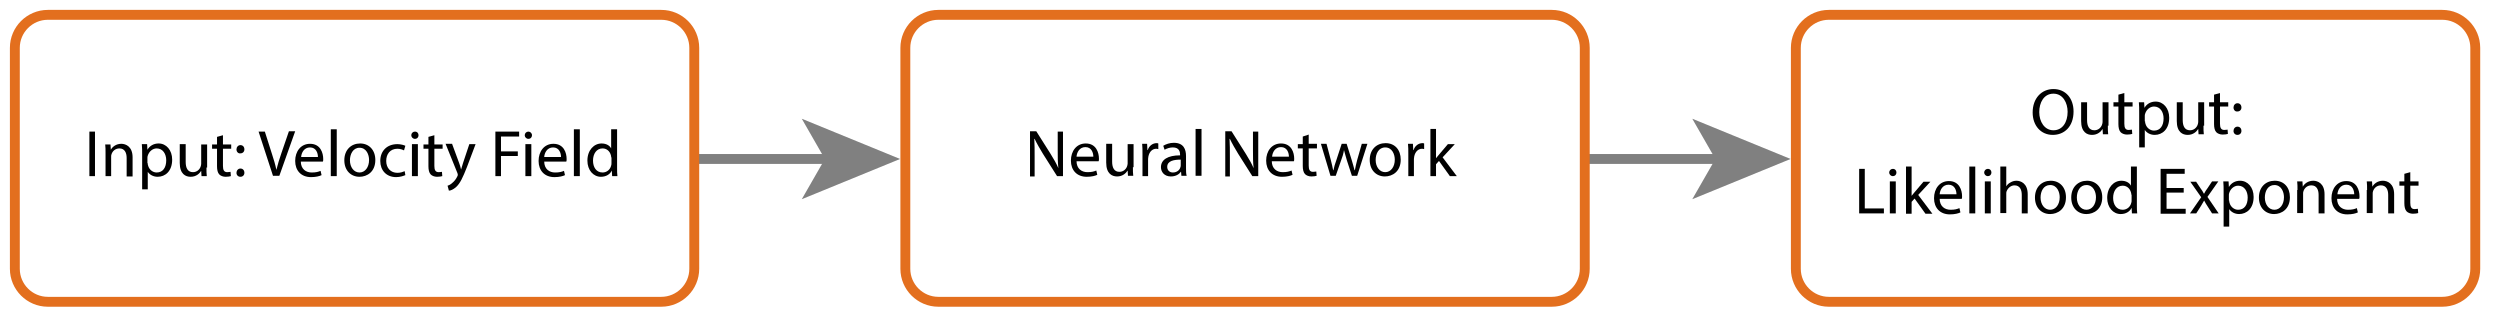 <?xml version="1.0" encoding="utf-8"?>
<!-- Generator: Adobe Illustrator 24.3.0, SVG Export Plug-In . SVG Version: 6.00 Build 0)  -->
<svg version="1.1" id="Layer_1" xmlns="http://www.w3.org/2000/svg" xmlns:xlink="http://www.w3.org/1999/xlink" x="0px" y="0px"
	 viewBox="0 0 758 97" style="enable-background:new 0 0 758 97;" xml:space="preserve">
<style type="text/css">
	.st0{fill:none;stroke:#808080;stroke-width:3;stroke-miterlimit:10;}
	.st1{fill:#808080;}
	.st2{fill:none;stroke:#E36F1E;stroke-width:3;stroke-miterlimit:10;}
	.st3{fill:none;}
</style>
<g>
	<g>
		<line class="st0" x1="480.9" y1="48.2" x2="521.7" y2="48.2"/>
		<g>
			<polygon class="st1" points="542.9,48.2 513.1,60.4 520.1,48.2 513.1,36 			"/>
		</g>
	</g>
</g>
<g>
	<g>
		<line class="st0" x1="210.9" y1="48.2" x2="251.7" y2="48.2"/>
		<g>
			<polygon class="st1" points="272.9,48.2 243.1,60.4 250.1,48.2 243.1,36 			"/>
		</g>
	</g>
</g>
<g>
	<path class="st2" d="M210.5,81.5c0,5.5-4.5,10-10,10h-186c-5.5,0-10-4.5-10-10v-67c0-5.5,4.5-10,10-10h186c5.5,0,10,4.5,10,10V81.5
		z"/>
</g>
<g>
	<rect x="25.5" y="39.2" class="st3" width="163.9" height="17.6"/>
	<path d="M28.8,39.9v13.5h-1.7V39.9H28.8z"/>
	<path d="M32,46.4c0-1,0-1.8-0.1-2.6h1.6l0.1,1.6h0c0.5-0.9,1.6-1.8,3.2-1.8c1.3,0,3.4,0.8,3.4,4.1v5.8h-1.8v-5.6
		c0-1.6-0.6-2.9-2.2-2.9c-1.2,0-2.1,0.8-2.4,1.8c-0.1,0.2-0.1,0.5-0.1,0.8v5.8H32V46.4z"/>
	<path d="M43.1,46.9c0-1.2,0-2.2-0.1-3.2h1.6l0.1,1.7h0c0.7-1.2,1.9-1.9,3.4-1.9c2.3,0,4.1,2,4.1,4.9c0,3.5-2.1,5.2-4.4,5.2
		c-1.3,0-2.4-0.6-3-1.5h0v5.3h-1.7V46.9z M44.8,49.5c0,0.3,0,0.5,0.1,0.7c0.3,1.2,1.4,2.1,2.6,2.1c1.9,0,2.9-1.5,2.9-3.7
		c0-1.9-1-3.6-2.9-3.6c-1.2,0-2.3,0.9-2.7,2.2c-0.1,0.2-0.1,0.5-0.1,0.7V49.5z"/>
	<path d="M62.6,50.8c0,1,0,1.9,0.1,2.6h-1.6L61,51.8h0c-0.5,0.8-1.5,1.8-3.2,1.8c-1.5,0-3.3-0.8-3.3-4.2v-5.7h1.8v5.4
		c0,1.8,0.6,3.1,2.2,3.1c1.2,0,2-0.8,2.3-1.6c0.1-0.3,0.2-0.6,0.2-0.9v-5.9h1.8V50.8z"/>
	<path d="M67.6,41v2.8h2.5v1.3h-2.5v5.2c0,1.2,0.3,1.9,1.3,1.9c0.5,0,0.8-0.1,1-0.1l0.1,1.3c-0.3,0.1-0.9,0.2-1.6,0.2
		c-0.8,0-1.5-0.3-1.9-0.7c-0.5-0.5-0.7-1.4-0.7-2.5v-5.3h-1.5v-1.3h1.5v-2.3L67.6,41z"/>
	<path d="M71.7,45.3c0-0.7,0.5-1.3,1.2-1.3c0.7,0,1.2,0.5,1.2,1.3c0,0.7-0.5,1.2-1.2,1.2C72.2,46.6,71.7,46,71.7,45.3z M71.7,52.4
		c0-0.7,0.5-1.3,1.2-1.3c0.7,0,1.2,0.5,1.2,1.3c0,0.7-0.5,1.2-1.2,1.2C72.2,53.6,71.7,53.1,71.7,52.4z"/>
	<path d="M82.8,53.4l-4.4-13.5h1.9l2.1,6.6c0.6,1.8,1.1,3.5,1.4,5h0c0.4-1.6,0.9-3.3,1.5-5l2.3-6.7h1.9l-4.8,13.5H82.8z"/>
	<path d="M91.2,48.9c0,2.4,1.6,3.4,3.3,3.4c1.3,0,2-0.2,2.7-0.5l0.3,1.3c-0.6,0.3-1.7,0.6-3.2,0.6c-3,0-4.8-2-4.8-4.9
		c0-2.9,1.7-5.2,4.5-5.2c3.2,0,4,2.8,4,4.6c0,0.4,0,0.6-0.1,0.8H91.2z M96.4,47.6c0-1.1-0.5-2.9-2.4-2.9c-1.8,0-2.6,1.6-2.7,2.9
		H96.4z"/>
	<path d="M100.3,39.2h1.8v14.2h-1.8V39.2z"/>
	<path d="M113.8,48.5c0,3.6-2.5,5.1-4.8,5.1c-2.6,0-4.6-1.9-4.6-5c0-3.2,2.1-5.1,4.8-5.1C111.9,43.5,113.8,45.5,113.8,48.5z
		 M106.1,48.6c0,2.1,1.2,3.7,2.9,3.7c1.7,0,2.9-1.6,2.9-3.8c0-1.6-0.8-3.7-2.9-3.7C107,44.8,106.1,46.8,106.1,48.6z"/>
	<path d="M122.9,53.1c-0.5,0.2-1.5,0.6-2.8,0.6c-2.9,0-4.8-2-4.8-4.9c0-3,2-5.1,5.2-5.1c1,0,2,0.3,2.4,0.5l-0.4,1.4
		c-0.4-0.2-1.1-0.5-2-0.5c-2.2,0-3.4,1.6-3.4,3.7c0,2.2,1.4,3.6,3.4,3.6c1,0,1.7-0.3,2.2-0.5L122.9,53.1z"/>
	<path d="M126.9,41c0,0.6-0.4,1.1-1.1,1.1c-0.6,0-1.1-0.5-1.1-1.1c0-0.6,0.5-1.1,1.1-1.1C126.5,39.9,126.9,40.4,126.9,41z
		 M124.9,53.4v-9.7h1.8v9.7H124.9z"/>
	<path d="M131.7,41v2.8h2.5v1.3h-2.5v5.2c0,1.2,0.3,1.9,1.3,1.9c0.5,0,0.8-0.1,1-0.1l0.1,1.3c-0.3,0.1-0.9,0.2-1.6,0.2
		c-0.8,0-1.5-0.3-1.9-0.7c-0.5-0.5-0.7-1.4-0.7-2.5v-5.3h-1.5v-1.3h1.5v-2.3L131.7,41z"/>
	<path d="M137.1,43.7l2.1,5.7c0.2,0.6,0.5,1.4,0.6,2h0c0.2-0.6,0.4-1.3,0.6-2l1.9-5.7h1.9l-2.6,6.9c-1.3,3.3-2.1,5-3.3,6.1
		c-0.9,0.8-1.7,1.1-2.2,1.1l-0.4-1.5c0.4-0.1,1-0.4,1.5-0.9c0.5-0.4,1.1-1.1,1.5-2c0.1-0.2,0.1-0.3,0.1-0.4c0-0.1,0-0.2-0.1-0.5
		l-3.6-8.9H137.1z"/>
	<path d="M150.1,39.9h7.3v1.5h-5.5v4.5h5.1v1.4h-5.1v6.1h-1.7V39.9z"/>
	<path d="M161.3,41c0,0.6-0.4,1.1-1.1,1.1c-0.6,0-1.1-0.5-1.1-1.1c0-0.6,0.5-1.1,1.1-1.1C160.8,39.9,161.3,40.4,161.3,41z
		 M159.3,53.4v-9.7h1.8v9.7H159.3z"/>
	<path d="M165,48.9c0,2.4,1.6,3.4,3.3,3.4c1.3,0,2-0.2,2.7-0.5l0.3,1.3c-0.6,0.3-1.7,0.6-3.2,0.6c-3,0-4.8-2-4.8-4.9
		c0-2.9,1.7-5.2,4.5-5.2c3.2,0,4,2.8,4,4.6c0,0.4,0,0.6-0.1,0.8H165z M170.1,47.6c0-1.1-0.5-2.9-2.4-2.9c-1.8,0-2.6,1.6-2.7,2.9
		H170.1z"/>
	<path d="M174,39.2h1.8v14.2H174V39.2z"/>
	<path d="M187.1,39.2v11.7c0,0.9,0,1.8,0.1,2.5h-1.6l-0.1-1.7h0c-0.5,1.1-1.7,1.9-3.3,1.9c-2.3,0-4.1-2-4.1-4.9c0-3.2,2-5.2,4.3-5.2
		c1.5,0,2.5,0.7,2.9,1.5h0v-5.8H187.1z M185.3,47.7c0-0.2,0-0.5-0.1-0.7c-0.3-1.1-1.2-2-2.5-2c-1.8,0-2.9,1.6-2.9,3.7
		c0,2,1,3.6,2.9,3.6c1.2,0,2.3-0.8,2.6-2.1c0.1-0.2,0.1-0.5,0.1-0.8V47.7z"/>
</g>
<g>
	<path class="st2" d="M480.5,81.5c0,5.5-4.5,10-10,10h-186c-5.5,0-10-4.5-10-10v-67c0-5.5,4.5-10,10-10h186c5.5,0,10,4.5,10,10V81.5
		z"/>
</g>
<g>
	<rect x="310.8" y="39.1" class="st3" width="133.5" height="17.8"/>
	<path d="M312.3,53.3V39.8h1.9l4.3,6.8c1,1.6,1.8,3,2.4,4.4l0,0c-0.2-1.8-0.2-3.4-0.2-5.5v-5.6h1.6v13.5h-1.8l-4.3-6.8
		c-0.9-1.5-1.8-3-2.5-4.5l-0.1,0c0.1,1.7,0.1,3.3,0.1,5.6v5.8H312.3z"/>
	<path d="M326.4,48.8c0,2.4,1.6,3.4,3.3,3.4c1.3,0,2-0.2,2.7-0.5l0.3,1.3c-0.6,0.3-1.7,0.6-3.2,0.6c-3,0-4.8-2-4.8-4.9
		c0-2.9,1.7-5.2,4.5-5.2c3.2,0,4,2.8,4,4.6c0,0.4,0,0.6-0.1,0.8H326.4z M331.5,47.5c0-1.1-0.5-2.9-2.4-2.9c-1.8,0-2.6,1.6-2.7,2.9
		H331.5z"/>
	<path d="M343.5,50.7c0,1,0,1.9,0.1,2.6H342l-0.1-1.6h0c-0.5,0.8-1.5,1.8-3.2,1.8c-1.5,0-3.3-0.8-3.3-4.2v-5.7h1.8V49
		c0,1.8,0.6,3.1,2.2,3.1c1.2,0,2-0.8,2.3-1.6c0.1-0.3,0.2-0.6,0.2-0.9v-5.9h1.8V50.7z"/>
	<path d="M346.4,46.6c0-1.1,0-2.1-0.1-3h1.5l0.1,1.9h0.1c0.4-1.3,1.5-2.1,2.7-2.1c0.2,0,0.3,0,0.5,0.1v1.7c-0.2,0-0.4-0.1-0.6-0.1
		c-1.2,0-2.1,0.9-2.4,2.3c0,0.2-0.1,0.5-0.1,0.8v5.2h-1.7V46.6z"/>
	<path d="M358.2,53.3l-0.1-1.2H358c-0.5,0.8-1.6,1.4-3,1.4c-2,0-3-1.4-3-2.8c0-2.3,2.1-3.6,5.8-3.6v-0.2c0-0.8-0.2-2.2-2.2-2.2
		c-0.9,0-1.8,0.3-2.5,0.7l-0.4-1.2c0.8-0.5,2-0.9,3.2-0.9c3,0,3.7,2,3.7,4V51c0,0.8,0,1.7,0.2,2.3H358.2z M358,48.4
		c-1.9,0-4.1,0.3-4.1,2.2c0,1.1,0.8,1.7,1.7,1.7c1.3,0,2.1-0.8,2.3-1.6c0.1-0.2,0.1-0.4,0.1-0.6V48.4z"/>
	<path d="M362.5,39.1h1.8v14.2h-1.8V39.1z"/>
	<path d="M371.5,53.3V39.8h1.9l4.3,6.8c1,1.6,1.8,3,2.4,4.4l0,0c-0.2-1.8-0.2-3.4-0.2-5.5v-5.6h1.6v13.5h-1.8l-4.3-6.8
		c-0.9-1.5-1.8-3-2.5-4.5l-0.1,0c0.1,1.7,0.1,3.3,0.1,5.6v5.8H371.5z"/>
	<path d="M385.6,48.8c0,2.4,1.6,3.4,3.3,3.4c1.3,0,2-0.2,2.7-0.5l0.3,1.3c-0.6,0.3-1.7,0.6-3.2,0.6c-3,0-4.8-2-4.8-4.9
		c0-2.9,1.7-5.2,4.5-5.2c3.2,0,4,2.8,4,4.6c0,0.4,0,0.6-0.1,0.8H385.6z M390.8,47.5c0-1.1-0.5-2.9-2.4-2.9c-1.8,0-2.6,1.6-2.7,2.9
		H390.8z"/>
	<path d="M396.8,40.8v2.8h2.5V45h-2.5v5.2c0,1.2,0.3,1.9,1.3,1.9c0.5,0,0.8-0.1,1-0.1l0.1,1.3c-0.3,0.1-0.9,0.2-1.6,0.2
		c-0.8,0-1.5-0.3-1.9-0.7c-0.5-0.5-0.7-1.4-0.7-2.5V45h-1.5v-1.3h1.5v-2.3L396.8,40.8z"/>
	<path d="M402.2,43.6l1.3,4.9c0.3,1.1,0.5,2.1,0.7,3.1h0.1c0.2-1,0.5-2,0.9-3.1l1.6-4.9h1.5l1.5,4.8c0.4,1.2,0.6,2.2,0.9,3.2h0.1
		c0.2-1,0.4-2,0.7-3.1l1.4-4.9h1.7l-3.1,9.7h-1.6l-1.5-4.6c-0.3-1.1-0.6-2-0.9-3.2h0c-0.2,1.2-0.5,2.2-0.9,3.2l-1.6,4.6h-1.6
		l-2.9-9.7H402.2z"/>
	<path d="M424.7,48.4c0,3.6-2.5,5.1-4.8,5.1c-2.6,0-4.6-1.9-4.6-5c0-3.2,2.1-5.1,4.8-5.1C422.9,43.4,424.7,45.4,424.7,48.4z
		 M417.1,48.5c0,2.1,1.2,3.7,2.9,3.7c1.7,0,2.9-1.6,2.9-3.8c0-1.6-0.8-3.7-2.9-3.7C418,44.7,417.1,46.6,417.1,48.5z"/>
	<path d="M427,46.6c0-1.1,0-2.1-0.1-3h1.5l0.1,1.9h0.1c0.4-1.3,1.5-2.1,2.7-2.1c0.2,0,0.3,0,0.5,0.1v1.7c-0.2,0-0.4-0.1-0.6-0.1
		c-1.2,0-2.1,0.9-2.4,2.3c0,0.2-0.1,0.5-0.1,0.8v5.2H427V46.6z"/>
	<path d="M435.3,48.1L435.3,48.1c0.3-0.3,0.6-0.8,0.9-1.1l2.8-3.3h2.1l-3.7,4l4.3,5.7h-2.1l-3.3-4.6l-0.9,1v3.6h-1.7V39.1h1.7V48.1z
		"/>
</g>
<g>
	<path class="st2" d="M750.5,81.5c0,5.5-4.5,10-10,10h-186c-5.5,0-10-4.5-10-10v-67c0-5.5,4.5-10,10-10h186c5.5,0,10,4.5,10,10V81.5
		z"/>
</g>
<g>
	<rect x="545" y="26.5" class="st3" width="206" height="43"/>
	<path d="M628.7,33.8c0,4.6-2.8,7.1-6.3,7.1c-3.6,0-6.1-2.8-6.1-6.8c0-4.3,2.7-7.1,6.3-7.1C626.3,27,628.7,29.8,628.7,33.8z
		 M618.3,34c0,2.9,1.6,5.5,4.3,5.5c2.8,0,4.3-2.5,4.3-5.6c0-2.7-1.4-5.5-4.3-5.5C619.7,28.4,618.3,31.1,618.3,34z"/>
	<path d="M639.1,38.1c0,1,0,1.9,0.1,2.6h-1.6l-0.1-1.6h0c-0.5,0.8-1.5,1.8-3.2,1.8c-1.5,0-3.3-0.8-3.3-4.2V31h1.8v5.4
		c0,1.8,0.6,3.1,2.2,3.1c1.2,0,2-0.8,2.3-1.6c0.1-0.3,0.2-0.6,0.2-0.9V31h1.8V38.1z"/>
	<path d="M644.1,28.2V31h2.5v1.3h-2.5v5.2c0,1.2,0.3,1.9,1.3,1.9c0.5,0,0.8-0.1,1-0.1l0.1,1.3c-0.3,0.1-0.9,0.2-1.6,0.2
		c-0.8,0-1.5-0.3-1.9-0.7c-0.5-0.5-0.7-1.4-0.7-2.5v-5.3h-1.5V31h1.5v-2.3L644.1,28.2z"/>
	<path d="M648.6,34.2c0-1.2,0-2.2-0.1-3.2h1.6l0.1,1.7h0c0.7-1.2,1.9-1.9,3.4-1.9c2.3,0,4.1,2,4.1,4.9c0,3.5-2.1,5.2-4.4,5.2
		c-1.3,0-2.4-0.6-3-1.5h0v5.3h-1.7V34.2z M650.4,36.8c0,0.3,0,0.5,0.1,0.7c0.3,1.2,1.4,2.1,2.6,2.1c1.9,0,2.9-1.5,2.9-3.7
		c0-1.9-1-3.6-2.9-3.6c-1.2,0-2.3,0.9-2.7,2.2c-0.1,0.2-0.1,0.5-0.1,0.7V36.8z"/>
	<path d="M668.1,38.1c0,1,0,1.9,0.1,2.6h-1.6l-0.1-1.6h0c-0.5,0.8-1.5,1.8-3.2,1.8c-1.5,0-3.3-0.8-3.3-4.2V31h1.8v5.4
		c0,1.8,0.6,3.1,2.2,3.1c1.2,0,2-0.8,2.3-1.6c0.1-0.3,0.2-0.6,0.2-0.9V31h1.8V38.1z"/>
	<path d="M673.1,28.2V31h2.5v1.3h-2.5v5.2c0,1.2,0.3,1.9,1.3,1.9c0.5,0,0.8-0.1,1-0.1l0.1,1.3c-0.3,0.1-0.9,0.2-1.6,0.2
		c-0.8,0-1.5-0.3-1.9-0.7c-0.5-0.5-0.7-1.4-0.7-2.5v-5.3h-1.5V31h1.5v-2.3L673.1,28.2z"/>
	<path d="M677.2,32.6c0-0.7,0.5-1.3,1.2-1.3c0.7,0,1.2,0.5,1.2,1.3c0,0.7-0.5,1.2-1.2,1.2C677.7,33.9,677.2,33.3,677.2,32.6z
		 M677.2,39.7c0-0.7,0.5-1.3,1.2-1.3c0.7,0,1.2,0.5,1.2,1.3c0,0.7-0.5,1.2-1.2,1.2C677.7,40.9,677.2,40.4,677.2,39.7z"/>
	<path d="M563.7,51.2h1.7v12h5.8v1.5h-7.5V51.2z"/>
	<path d="M575,52.3c0,0.6-0.4,1.1-1.1,1.1c-0.6,0-1.1-0.5-1.1-1.1c0-0.6,0.5-1.1,1.1-1.1C574.6,51.2,575,51.7,575,52.3z M573,64.7
		V55h1.8v9.7H573z"/>
	<path d="M579.5,59.5L579.5,59.5c0.3-0.3,0.6-0.8,0.9-1.1l2.8-3.3h2.1l-3.7,4l4.3,5.7h-2.1l-3.3-4.6l-0.9,1v3.6h-1.7V50.5h1.7V59.5z
		"/>
	<path d="M588.1,60.2c0,2.4,1.6,3.4,3.3,3.4c1.3,0,2-0.2,2.7-0.5l0.3,1.3c-0.6,0.3-1.7,0.6-3.2,0.6c-3,0-4.8-2-4.8-4.9
		c0-2.9,1.7-5.2,4.5-5.2c3.2,0,4,2.8,4,4.6c0,0.4,0,0.6-0.1,0.8H588.1z M593.2,58.9c0-1.1-0.5-2.9-2.4-2.9c-1.8,0-2.6,1.6-2.7,2.9
		H593.2z"/>
	<path d="M597.1,50.5h1.8v14.2h-1.8V50.5z"/>
	<path d="M603.8,52.3c0,0.6-0.4,1.1-1.1,1.1c-0.6,0-1.1-0.5-1.1-1.1c0-0.6,0.5-1.1,1.1-1.1C603.4,51.2,603.8,51.7,603.8,52.3z
		 M601.8,64.7V55h1.8v9.7H601.8z"/>
	<path d="M606.5,50.5h1.8v6h0c0.3-0.5,0.7-0.9,1.3-1.2c0.5-0.3,1.1-0.5,1.8-0.5c1.3,0,3.4,0.8,3.4,4.1v5.8H613v-5.6
		c0-1.6-0.6-2.9-2.2-2.9c-1.1,0-2,0.8-2.4,1.8c-0.1,0.2-0.1,0.5-0.1,0.8v5.8h-1.8V50.5z"/>
	<path d="M626.4,59.8c0,3.6-2.5,5.1-4.8,5.1c-2.6,0-4.6-1.9-4.6-5c0-3.2,2.1-5.1,4.8-5.1C624.5,54.8,626.4,56.8,626.4,59.8z
		 M618.7,59.9c0,2.1,1.2,3.7,2.9,3.7c1.7,0,2.9-1.6,2.9-3.8c0-1.6-0.8-3.7-2.9-3.7C619.6,56.1,618.7,58,618.7,59.9z"/>
	<path d="M637.4,59.8c0,3.6-2.5,5.1-4.8,5.1c-2.6,0-4.6-1.9-4.6-5c0-3.2,2.1-5.1,4.8-5.1C635.5,54.8,637.4,56.8,637.4,59.8z
		 M629.7,59.9c0,2.1,1.2,3.7,2.9,3.7c1.7,0,2.9-1.6,2.9-3.8c0-1.6-0.8-3.7-2.9-3.7C630.6,56.1,629.7,58,629.7,59.9z"/>
	<path d="M647.9,50.5v11.7c0,0.9,0,1.8,0.1,2.5h-1.6l-0.1-1.7h0c-0.5,1.1-1.7,1.9-3.3,1.9c-2.3,0-4.1-2-4.1-4.9c0-3.2,2-5.2,4.3-5.2
		c1.5,0,2.5,0.7,2.9,1.5h0v-5.8H647.9z M646.2,59c0-0.2,0-0.5-0.1-0.7c-0.3-1.1-1.2-2-2.5-2c-1.8,0-2.9,1.6-2.9,3.7
		c0,2,1,3.6,2.9,3.6c1.2,0,2.3-0.8,2.6-2.1c0.1-0.2,0.1-0.5,0.1-0.8V59z"/>
	<path d="M662.1,58.4h-5.2v4.9h5.8v1.5h-7.6V51.2h7.3v1.5h-5.5v4.3h5.2V58.4z"/>
	<path d="M665.8,55l1.4,2.1c0.4,0.5,0.7,1,1,1.6h0.1c0.3-0.6,0.6-1.1,1-1.6l1.4-2.1h1.9l-3.3,4.7l3.4,5h-2l-1.4-2.2
		c-0.4-0.6-0.7-1.1-1-1.7h0c-0.3,0.6-0.7,1.1-1,1.7l-1.4,2.2h-1.9l3.4-4.9l-3.3-4.7H665.8z"/>
	<path d="M674.2,58.2c0-1.2,0-2.2-0.1-3.2h1.6l0.1,1.7h0c0.7-1.2,1.9-1.9,3.4-1.9c2.3,0,4.1,2,4.1,4.9c0,3.5-2.1,5.2-4.4,5.2
		c-1.3,0-2.4-0.6-3-1.5h0v5.3h-1.7V58.2z M675.9,60.8c0,0.3,0,0.5,0.1,0.7c0.3,1.2,1.4,2.1,2.6,2.1c1.9,0,2.9-1.5,2.9-3.7
		c0-1.9-1-3.6-2.9-3.6c-1.2,0-2.3,0.9-2.7,2.2c-0.1,0.2-0.1,0.5-0.1,0.7V60.8z"/>
	<path d="M694.3,59.8c0,3.6-2.5,5.1-4.8,5.1c-2.6,0-4.6-1.9-4.6-5c0-3.2,2.1-5.1,4.8-5.1C692.5,54.8,694.3,56.8,694.3,59.8z
		 M686.7,59.9c0,2.1,1.2,3.7,2.9,3.7c1.7,0,2.9-1.6,2.9-3.8c0-1.6-0.8-3.7-2.9-3.7C687.6,56.1,686.7,58,686.7,59.9z"/>
	<path d="M696.6,57.6c0-1,0-1.8-0.1-2.6h1.6l0.1,1.6h0c0.5-0.9,1.6-1.8,3.2-1.8c1.3,0,3.4,0.8,3.4,4.1v5.8H703v-5.6
		c0-1.6-0.6-2.9-2.2-2.9c-1.2,0-2.1,0.8-2.4,1.8c-0.1,0.2-0.1,0.5-0.1,0.8v5.8h-1.8V57.6z"/>
	<path d="M708.6,60.2c0,2.4,1.6,3.4,3.3,3.4c1.3,0,2-0.2,2.7-0.5l0.3,1.3c-0.6,0.3-1.7,0.6-3.2,0.6c-3,0-4.8-2-4.8-4.9
		c0-2.9,1.7-5.2,4.5-5.2c3.2,0,4,2.8,4,4.6c0,0.4,0,0.6-0.1,0.8H708.6z M713.8,58.9c0-1.1-0.5-2.9-2.4-2.9c-1.8,0-2.6,1.6-2.7,2.9
		H713.8z"/>
	<path d="M717.7,57.6c0-1,0-1.8-0.1-2.6h1.6l0.1,1.6h0c0.5-0.9,1.6-1.8,3.2-1.8c1.3,0,3.4,0.8,3.4,4.1v5.8h-1.8v-5.6
		c0-1.6-0.6-2.9-2.2-2.9c-1.2,0-2.1,0.8-2.4,1.8c-0.1,0.2-0.1,0.5-0.1,0.8v5.8h-1.8V57.6z"/>
	<path d="M730.8,52.2V55h2.5v1.3h-2.5v5.2c0,1.2,0.3,1.9,1.3,1.9c0.5,0,0.8-0.1,1-0.1l0.1,1.3c-0.3,0.1-0.9,0.2-1.6,0.2
		c-0.8,0-1.5-0.3-1.9-0.7c-0.5-0.5-0.7-1.4-0.7-2.5v-5.3h-1.5V55h1.5v-2.3L730.8,52.2z"/>
</g>
<g>
</g>
<g>
</g>
<g>
</g>
<g>
</g>
<g>
</g>
<g>
</g>
<g>
</g>
<g>
</g>
<g>
</g>
<g>
</g>
<g>
</g>
<g>
</g>
<g>
</g>
<g>
</g>
<g>
</g>
</svg>
